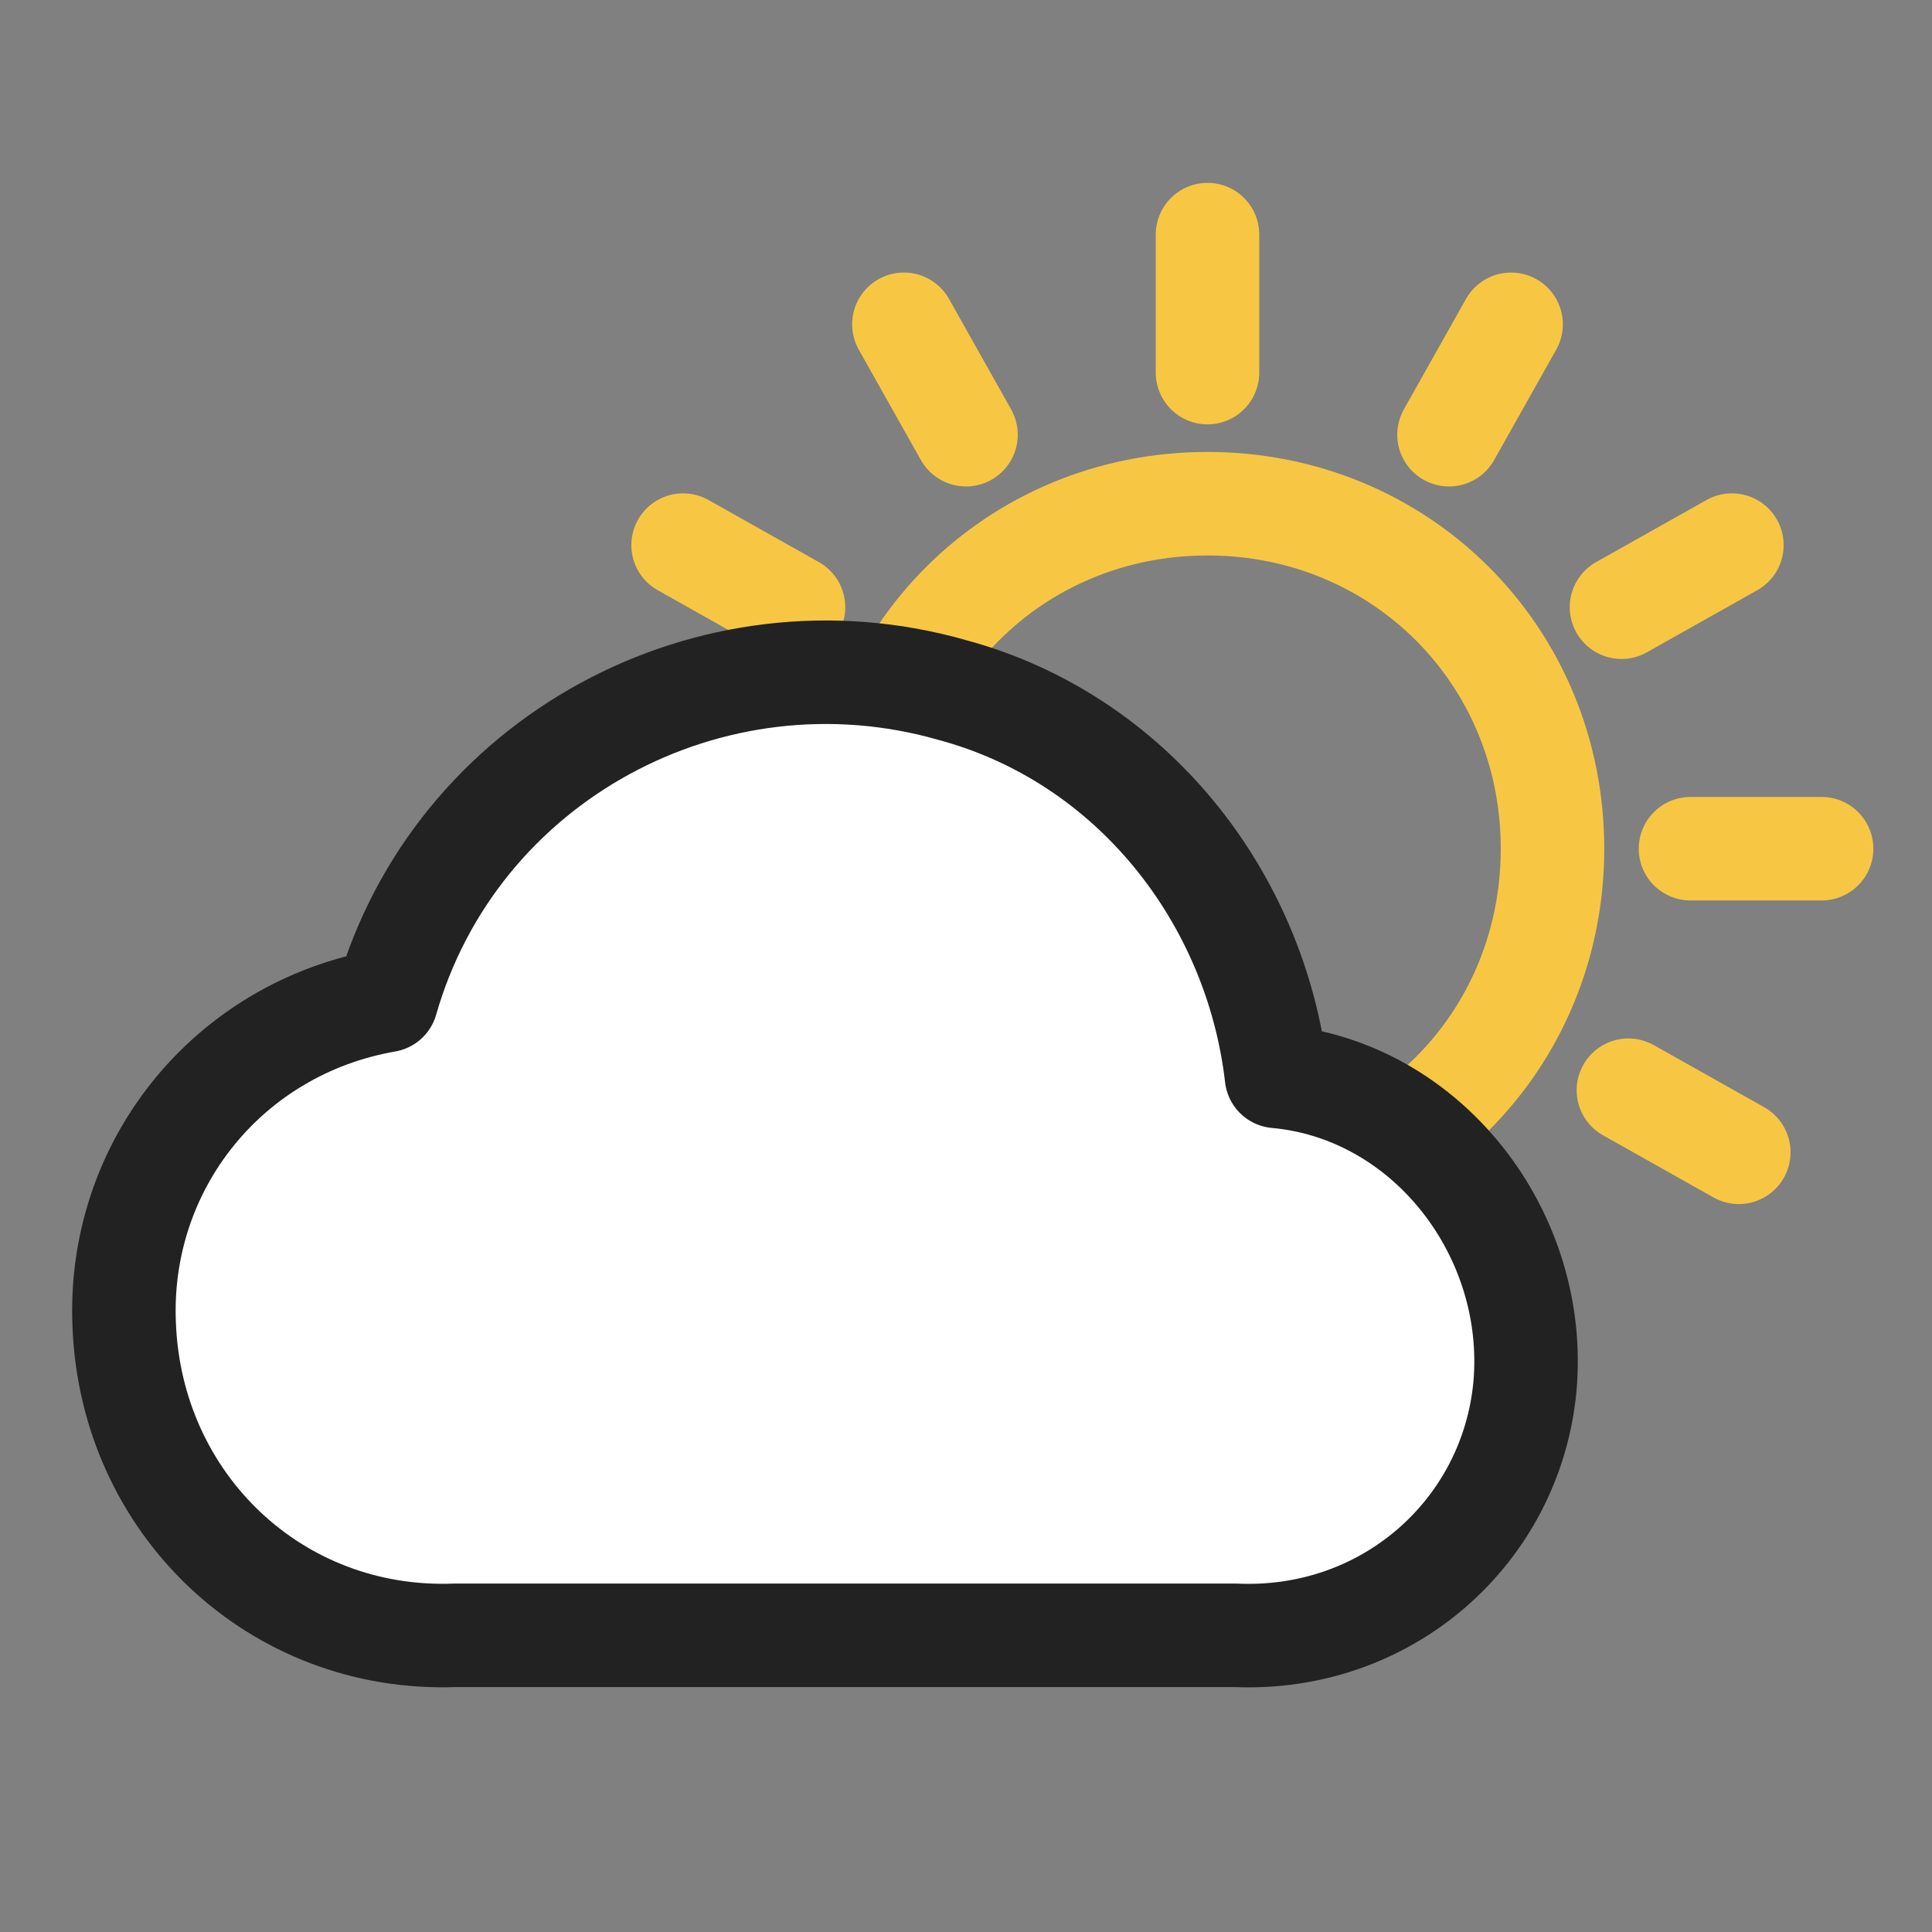 <?xml version="1.0" encoding="utf-8"?>
<!-- Generator: Adobe Illustrator 26.2.1, SVG Export Plug-In . SVG Version: 6.00 Build 0)  -->
<svg version="1.1" id="레이어_1" xmlns="http://www.w3.org/2000/svg" xmlns:xlink="http://www.w3.org/1999/xlink" x="0px"
	 y="0px" viewBox="0 0 28 28" style="enable-background:new 0 0 28 28;" xml:space="preserve">
<rect x="0" y="0" width="28" height="28" fill="#808080" stroke="none"/>
<style type="text/css">
	.st0{
		fill:none;
		stroke:#F7C744;
		stroke-width:1.5;
		stroke-linecap:round;
		stroke-linejoin:round;
		animation-name: rotate;
  		animation-duration: 4s;
		animation-delay: 0;
		animation-timing-function: linear;
		animation-iteration-count: infinite;
		transform-origin: center;
	}
	@keyframes rotate {
		0% {
			-webkit-transform: rotate(0deg);
			-o-transform: rotate(0deg);
			transform: rotate(0deg);
		}
		50% {
			-webkit-transform: rotate(45deg);
			-o-transform: rotate(45deg);
			transform: rotate(45deg);
		}
		100% {
			-webkit-transform: rotate(0deg);
			-o-transform: rotate(0deg);
			transform: rotate(0deg);
		}
	}
	.st1{
		fill:#FFFFFF;
		stroke:#222222;
		stroke-width:1.5;
		stroke-linecap:round;
		stroke-linejoin:round;
		animation-name: translateY;
  		animation-duration: 1.5s;
		animation-delay: 0;
		animation-timing-function: linear;
		animation-iteration-count: infinite;
		transform-origin: center;
	}
	<!-- @keyframes translateY {
		0% {
			-webkit-transform: translateY(0);
			-o-transform: translateY(0);
			transform: translateY(0);
		}
		50% {
			-webkit-transform: translateY(10%);
			-o-transform: translateY(10%);
			transform: translateY(10%);
		}
		100% {
			-webkit-transform: translateY(0);
			-o-transform: translateY(0);
			transform: translateY(0);
		}
	} -->
</style>
<g>
	<path class="st0" d="M10.6,12.3H8.6 M26.4,12.3h-1.9 M10.6,12.3H8.6 M23.5,8.8l1.6-0.9 M9.9,16.7l1.6-0.9 M21,6.3l0.9-1.6 M13.1,20
		l0.9-1.6 M17.5,5.4V3.4 M17.5,21.2v-1.9 M14,6.3l-0.9-1.6 M21.9,20L21,18.3 M11.5,8.8L9.9,7.9 M25.2,16.7l-1.6-0.9 M22.5,12.3
		c0,2.8-2.2,5-5,5s-5-2.2-5-5s2.2-5,5-5l0,0C20.3,7.3,22.5,9.5,22.5,12.3z"/>
</g>
<path class="st1" d="M6.6,23.7c-2.6,0.1-4.7-1.9-4.8-4.5c-0.1-2.3,1.5-4.3,3.8-4.7c1-3.5,4.7-5.5,8.2-4.5c2.6,0.7,4.4,3,4.7,5.6
	c2.2,0.2,3.8,2.3,3.6,4.5c-0.2,2.1-2,3.7-4.2,3.6L6.6,23.7z"/>
</svg>
